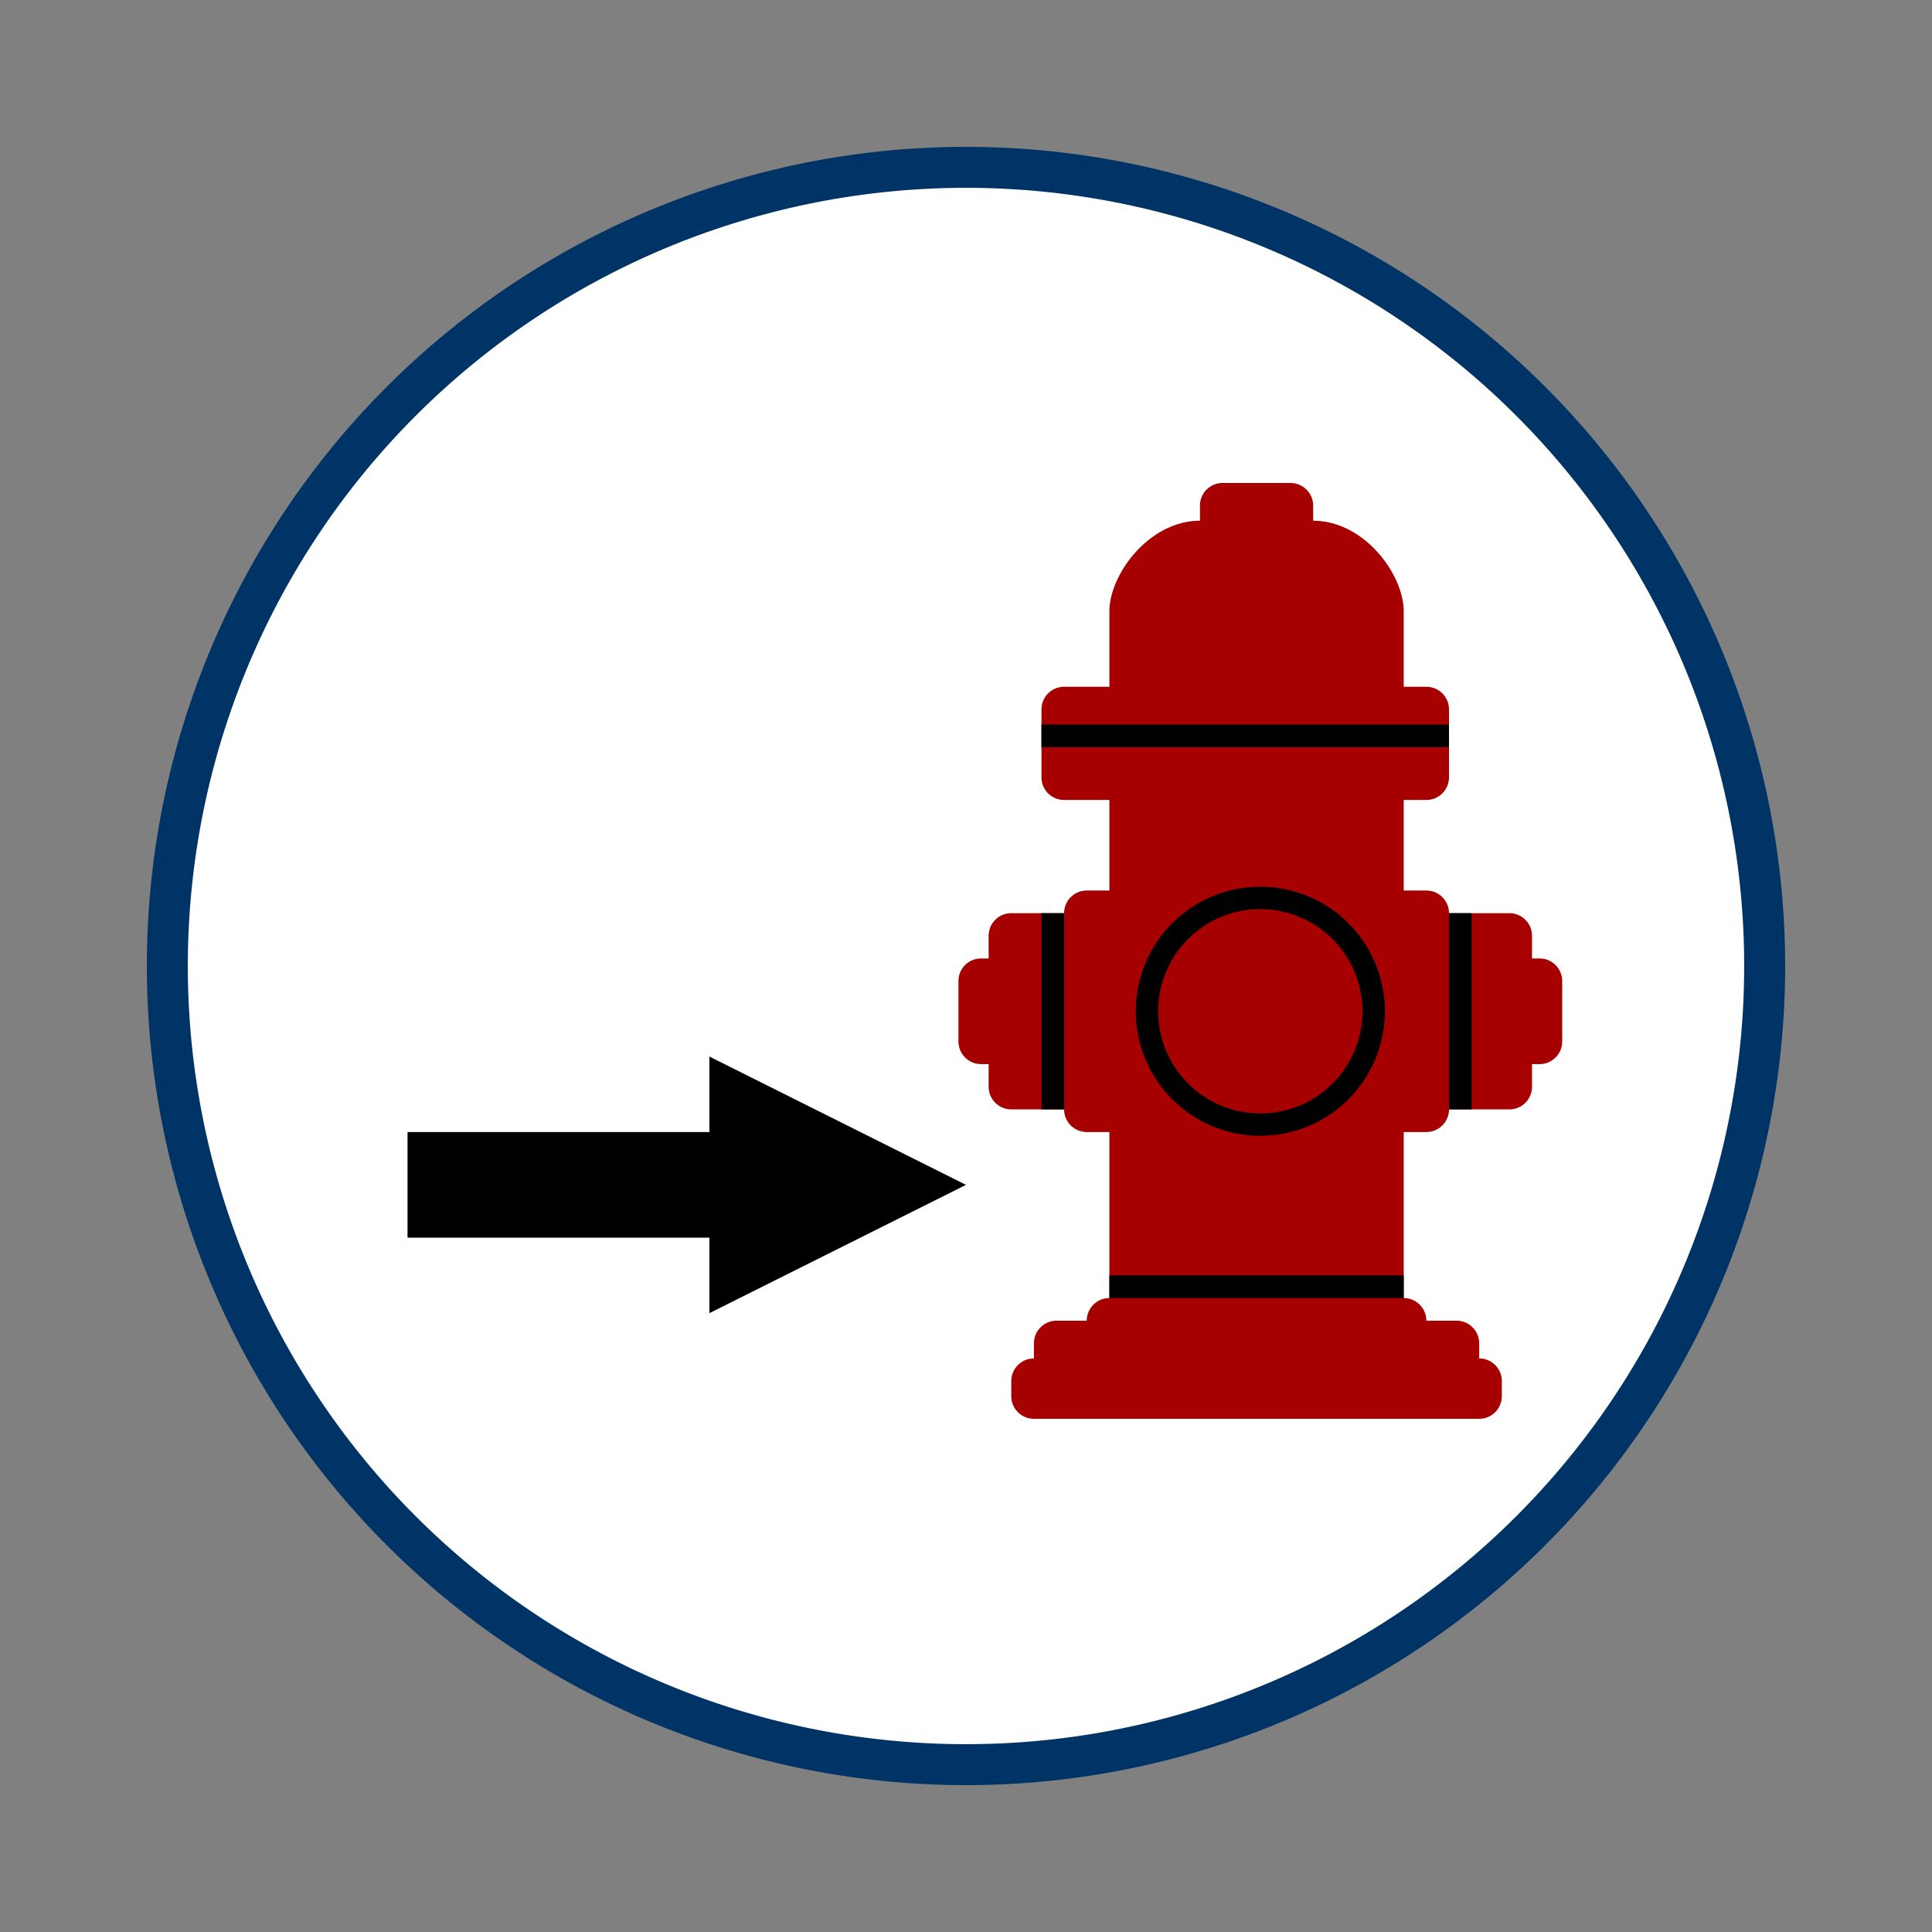 <svg id="Bands_Circle" data-name="Bands Circle" xmlns="http://www.w3.org/2000/svg" width="256" height="256" viewBox="0 0 256 256">
  <rect x="0" y="0" width="256" height="256" fill="#808080" stroke="none"/>
  <defs>
    <style>
      .cls-1 {
        fill: #fff;
      }

      .cls-2 {
        fill: #036;
      }

      .cls-2, .cls-3, .cls-4 {
        fill-rule: evenodd;
      }

      .cls-3 {
        fill: #a60000;
      }
    </style>
  </defs>
  <circle id="BG" class="cls-1" cx="128" cy="128" r="105.281"/>
  <path id="OuterBand" class="cls-2" d="M128,19.46A108.54,108.54,0,1,1,19.46,128,108.54,108.54,0,0,1,128,19.46Zm0,5.427A103.113,103.113,0,1,1,24.887,128,103.113,103.113,0,0,1,128,24.887Z"/>
  <g id="Group_5_copy_4" data-name="Group 5 copy 4">
    <g id="FireHydrant">
      <path class="cls-3" d="M204,141h-1v3a3,3,0,0,1-3,3h-8a3,3,0,0,1-3,3h-3v22a3,3,0,0,1,3,3h4a3,3,0,0,1,3,3v2a3,3,0,0,1,3,3v2a3,3,0,0,1-3,3H137a3,3,0,0,1-3-3v-2a3,3,0,0,1,3-3v-2a3,3,0,0,1,3-3h4a3,3,0,0,1,3-3V150h-3a3,3,0,0,1-3-3h-7a3,3,0,0,1-3-3v-3h-1a3,3,0,0,1-3-3v-8a3,3,0,0,1,3-3h1v-3a3,3,0,0,1,3-3h7a3,3,0,0,1,3-3h3V106h-6a3,3,0,0,1-3-3V94a3,3,0,0,1,3-3h6V81c0-4.875,5.262-12,12-12V67a3,3,0,0,1,3-3h9a3,3,0,0,1,3,3v2c6.772,0,12,7.125,12,12V91h3a3,3,0,0,1,3,3v9a3,3,0,0,1-3,3h-3v12h3a3,3,0,0,1,3,3h8a3,3,0,0,1,3,3v3h1a3,3,0,0,1,3,3v8A3,3,0,0,1,204,141Z"/>
      <path id="Rectangle_649_copy" data-name="Rectangle 649 copy" class="cls-4" d="M192,147V121h3v26h-3ZM138,96h54v3H138V96Zm3,51h-3V121h3v26Zm9.5-13A16.5,16.5,0,1,1,167,150.5,16.5,16.5,0,0,1,150.5,134Zm30.038,0A13.539,13.539,0,1,0,167,147.538,13.539,13.539,0,0,0,180.538,134ZM186,172H147v-3h39v3Z"/>
    </g>
    <path id="arrow" class="cls-4" d="M54,164V150H94V140l34,17L94,174V164H54Z"/>
  </g>
</svg>

